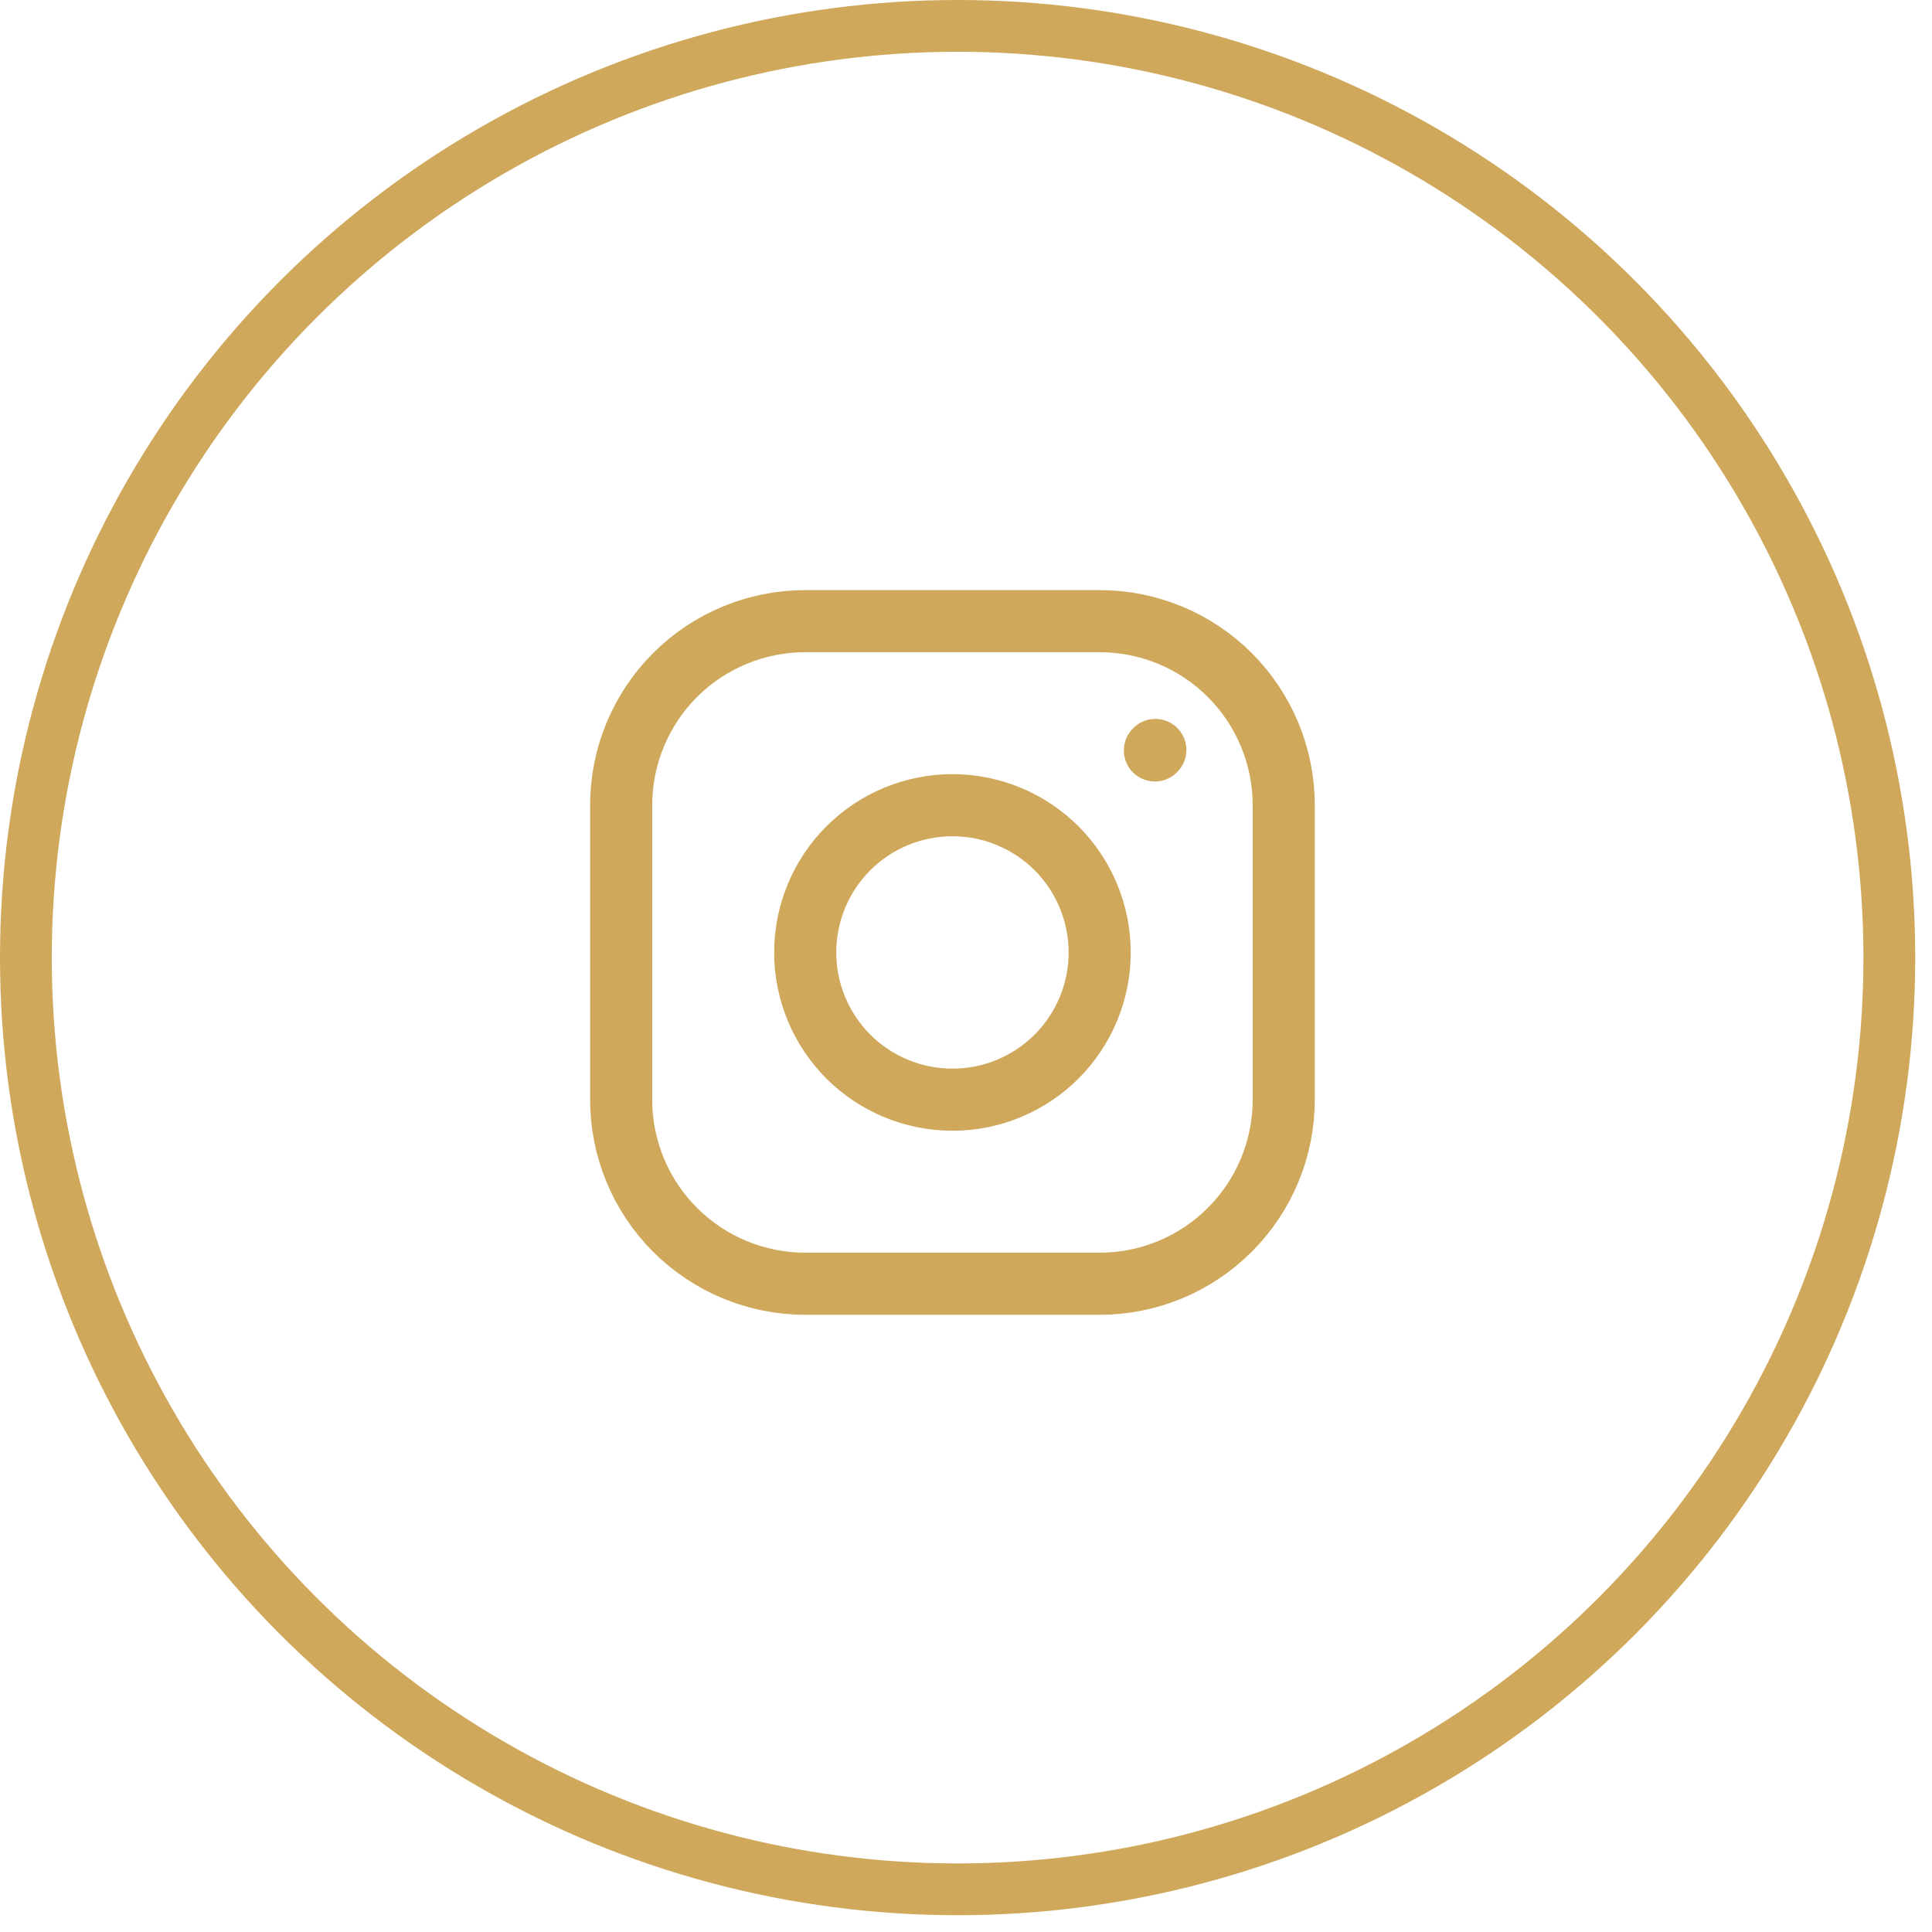 <svg width="35" height="35" viewBox="0 0 35 35" fill="none" xmlns="http://www.w3.org/2000/svg">
<path d="M17.255 19.922C17.962 19.922 18.64 19.641 19.141 19.141C19.641 18.64 19.922 17.962 19.922 17.255C19.922 16.547 19.641 15.869 19.141 15.368C18.64 14.868 17.962 14.587 17.255 14.587C16.547 14.587 15.869 14.868 15.368 15.368C14.868 15.869 14.587 16.547 14.587 17.255C14.587 17.962 14.868 18.64 15.368 19.141C15.869 19.641 16.547 19.922 17.255 19.922Z" stroke="#CFA85C" stroke-width="1.125" stroke-linecap="round" stroke-linejoin="round"/>
<path d="M11.253 19.922V14.587C11.253 13.703 11.604 12.855 12.229 12.229C12.855 11.604 13.703 11.253 14.587 11.253H19.922C20.806 11.253 21.654 11.604 22.279 12.229C22.905 12.855 23.256 13.703 23.256 14.587V19.922C23.256 20.806 22.905 21.654 22.279 22.279C21.654 22.905 20.806 23.256 19.922 23.256H14.587C13.703 23.256 12.855 22.905 12.229 22.279C11.604 21.654 11.253 20.806 11.253 19.922Z" stroke="#CFA85C" stroke-width="1.125"/>
<path d="M20.922 13.595L20.93 13.586" stroke="#CFA85C" stroke-width="1.125" stroke-linecap="round" stroke-linejoin="round"/>
<circle cx="17.348" cy="17.348" r="16.879" stroke="#CFA85C" stroke-width="0.938"/>
</svg>

